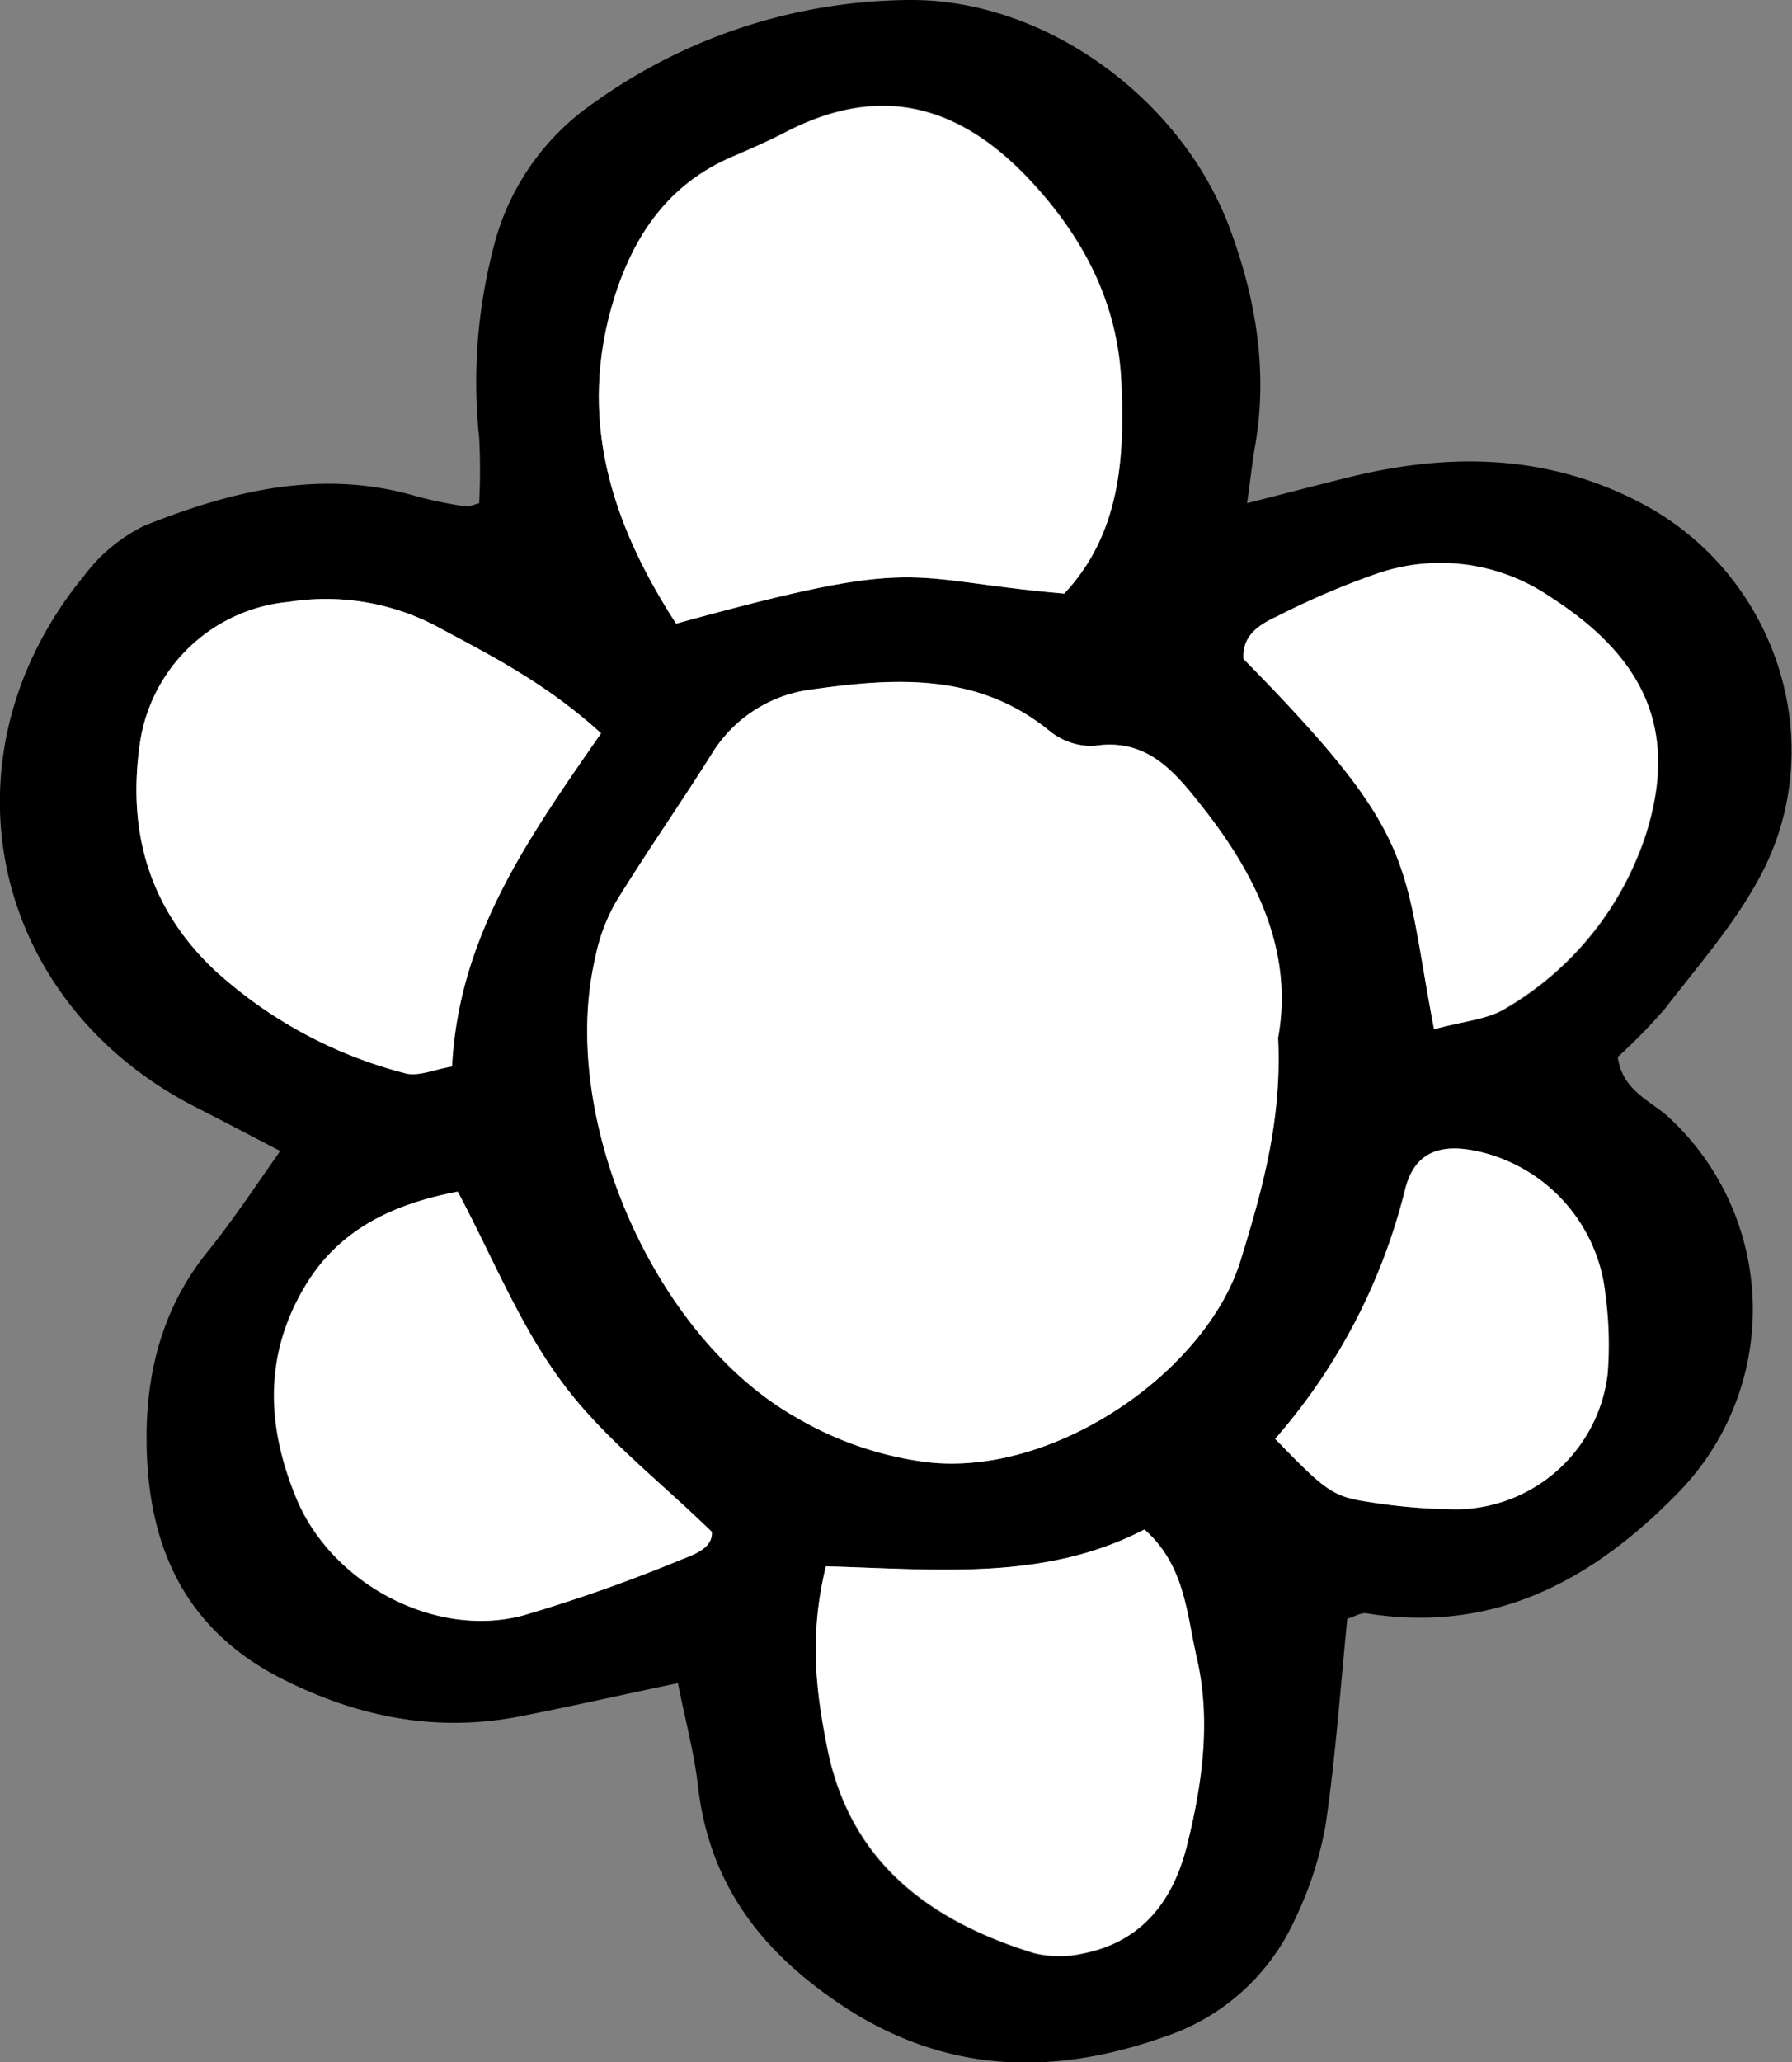 <svg xmlns="http://www.w3.org/2000/svg" viewBox="0 0 154.05 177.16"><rect x="0" y="0" width="154.05" height="177.16" fill="#808080" stroke="none"/><defs><style>.cls-1{fill:#fff;}</style></defs><g id="Layer_2" data-name="Layer 2"><g id="Layer_1-2" data-name="Layer 1"><path d="M115.82,139.08c-.59,5.89-1,11.85-1.87,17.75a31.25,31.25,0,0,1-2.63,8.07A18.79,18.79,0,0,1,100.07,175c-9.31,3.29-18.38,3.21-27.14-2.35C65.71,168,61,162.13,60,153.45c-.31-2.79-1.06-5.52-1.72-8.84-4.82,1-9.2,2-13.61,2.86-7.32,1.42-14.16,0-20.73-3.39-8.4-4.39-11.35-11.76-11.34-20.6,0-5.82,1.47-11.3,5.29-16,2.12-2.62,4-5.47,6.2-8.59-2.77-1.44-5-2.62-7.29-3.78C-1,86-5.45,64.87,7.25,49.44a14.24,14.24,0,0,1,5.2-4.29c7.52-3,15.27-4.91,23.42-2.49a36.84,36.84,0,0,0,4.18.85c.24.05.52-.11,1.14-.27a53.18,53.18,0,0,0,0-5.64,45.63,45.63,0,0,1,1.19-16.16,21.33,21.33,0,0,1,8.52-12.5A47.1,47.1,0,0,1,78.17,0C89.9-.09,101.7,8.55,105.78,19.79,108,25.8,109,32,107.89,38.34c-.23,1.32-.37,2.65-.68,4.89,3.54-.9,6.2-1.6,8.88-2.26,8.6-2.1,17-1.95,25,2.26,11.69,6.13,16.45,20.81,10.08,32.32-2.18,4-5.23,7.46-8,11.06a47.85,47.85,0,0,1-4.1,4.2c.4,2.93,2.85,3.75,4.43,5.22a22.5,22.5,0,0,1,.78,32.2c-7.35,7.54-15.83,12.15-26.8,10.38C117,138.53,116.45,138.89,115.82,139.08Zm-5.95-49.92c1.35-7.4-1.83-14-6.62-20-2.32-2.93-4.7-5.79-9.22-5.06a5.76,5.76,0,0,1-3.9-1.37c-6.18-5-13.33-4.48-20.39-3.48a11.75,11.75,0,0,0-8.46,5.38C58.55,69,55.6,73.17,52.92,77.54a16,16,0,0,0-1.76,4.79C48,96,56.2,114.8,68.33,121.73a29.58,29.58,0,0,0,11.29,3.89c11,1.31,24.12-7.82,27-17.35C108.52,102.23,110.22,96.18,109.87,89.16ZM91.49,51c4.81-5.14,5.21-11.65,4.91-18.24-.32-6.83-3.3-12.51-8-17.47-6.07-6.38-12.81-8.11-20.8-4-1.52.79-3.09,1.48-4.66,2.15-5.39,2.33-8.38,6.65-10.09,12C49.56,35.88,52.56,45,58.12,53.58,79.62,47.66,77.31,49.77,91.49,51ZM51.67,63c-4.73-4.27-9.57-6.7-14.33-9.29a20.4,20.4,0,0,0-12.5-2,14.25,14.25,0,0,0-12.79,12c-1.12,7.48.62,14.14,6.32,19.57a38.52,38.52,0,0,0,16.42,8.92c1.15.34,2.59-.34,4.07-.57C39.44,80.34,45.44,71.92,51.67,63ZM71,134.57c-1.41,5.84-.85,10.66.06,15.44,1.9,9.92,8.72,15,17.77,17.81a9.07,9.07,0,0,0,4.18.06c5.13-1,7.85-4.54,9-9.27,1.33-5.3,2.08-10.79.84-16.16-.86-3.73-1-8-4.5-11C89.79,135.85,80.58,134.84,71,134.57Zm52.31-46.14c2.53-.71,4.65-.83,6.23-1.82a27,27,0,0,0,12-15c2.88-9.22-.49-15.26-8.28-20.31a16.73,16.73,0,0,0-14.78-2,68.2,68.2,0,0,0-8.63,3.68c-1.45.71-3.06,1.59-2.93,3.67C122.11,72.07,120.47,73.76,123.28,88.43ZM39.35,102.38c-5.52,1.06-10.25,3.21-13.23,8.25-3.47,5.89-3.21,11.93-.69,18.05,3,7.33,11.87,12.13,19.48,10.12A135.16,135.16,0,0,0,58.57,134c1.19-.46,2.69-1,2.59-2.36-4.55-4.43-9.38-8.12-12.85-12.82C44.68,113.89,42.35,108,39.35,102.38Zm70.27,21.24c4.32,4.45,4.92,5,8.09,5.43a48.22,48.22,0,0,0,7.68.62,13.19,13.19,0,0,0,12.77-11.58,31.8,31.8,0,0,0-.18-6.82,14.09,14.09,0,0,0-11.2-12.4c-3.15-.64-5.2.24-6,3.26A51.3,51.3,0,0,1,109.62,123.62Z"/><path class="cls-1" d="M109.87,89.16c.35,7-1.35,13.07-3.21,19.11-2.92,9.53-16,18.66-27,17.35a29.58,29.58,0,0,1-11.29-3.89C56.2,114.8,48,96,51.16,82.33a16,16,0,0,1,1.76-4.79c2.68-4.37,5.63-8.57,8.36-12.92a11.75,11.75,0,0,1,8.46-5.38c7.06-1,14.21-1.5,20.39,3.48A5.76,5.76,0,0,0,94,64.09c4.52-.73,6.9,2.13,9.22,5.06C108,75.17,111.22,81.76,109.87,89.16Z"/><path class="cls-1" d="M91.49,51c-14.18-1.23-11.87-3.34-33.37,2.58-5.56-8.6-8.56-17.7-5.28-28.09,1.71-5.39,4.7-9.71,10.09-12,1.57-.67,3.14-1.36,4.66-2.15,8-4.12,14.73-2.39,20.8,4,4.71,5,7.69,10.64,8,17.47C96.7,39.35,96.3,45.86,91.49,51Z"/><path class="cls-1" d="M51.67,63c-6.23,9-12.23,17.39-12.81,28.63-1.48.23-2.92.91-4.07.57a38.52,38.52,0,0,1-16.42-8.92c-5.7-5.43-7.44-12.09-6.32-19.57a14.25,14.25,0,0,1,12.79-12,20.4,20.4,0,0,1,12.5,2C42.1,56.25,46.94,58.68,51.67,63Z"/><path class="cls-1" d="M71,134.57c9.61.27,18.82,1.28,27.38-3.17,3.51,3.08,3.64,7.32,4.5,11,1.24,5.37.49,10.86-.84,16.16-1.18,4.73-3.9,8.31-9,9.27a9.07,9.07,0,0,1-4.18-.06c-9-2.77-15.87-7.89-17.77-17.81C70.12,145.23,69.56,140.41,71,134.57Z"/><path class="cls-1" d="M123.28,88.43c-2.81-14.67-1.17-16.36-16.39-31.83-.13-2.08,1.48-3,2.93-3.67a68.2,68.2,0,0,1,8.63-3.68,16.73,16.73,0,0,1,14.78,2c7.79,5,11.16,11.09,8.28,20.31a27,27,0,0,1-12,15C127.93,87.6,125.81,87.72,123.28,88.43Z"/><path class="cls-1" d="M39.35,102.38c3,5.63,5.33,11.51,9,16.41,3.47,4.7,8.3,8.39,12.85,12.82.1,1.33-1.4,1.9-2.59,2.36a135.16,135.16,0,0,1-13.66,4.83c-7.61,2-16.47-2.79-19.48-10.12-2.52-6.12-2.78-12.16.69-18.05C29.1,105.59,33.83,103.44,39.35,102.38Z"/><path class="cls-1" d="M109.62,123.62a51.3,51.3,0,0,0,11.2-21.49c.76-3,2.81-3.9,6-3.26a14.09,14.09,0,0,1,11.2,12.4,31.8,31.8,0,0,1,.18,6.82,13.19,13.19,0,0,1-12.77,11.58,48.22,48.22,0,0,1-7.68-.62C114.54,128.58,113.94,128.07,109.62,123.62Z"/></g></g></svg>